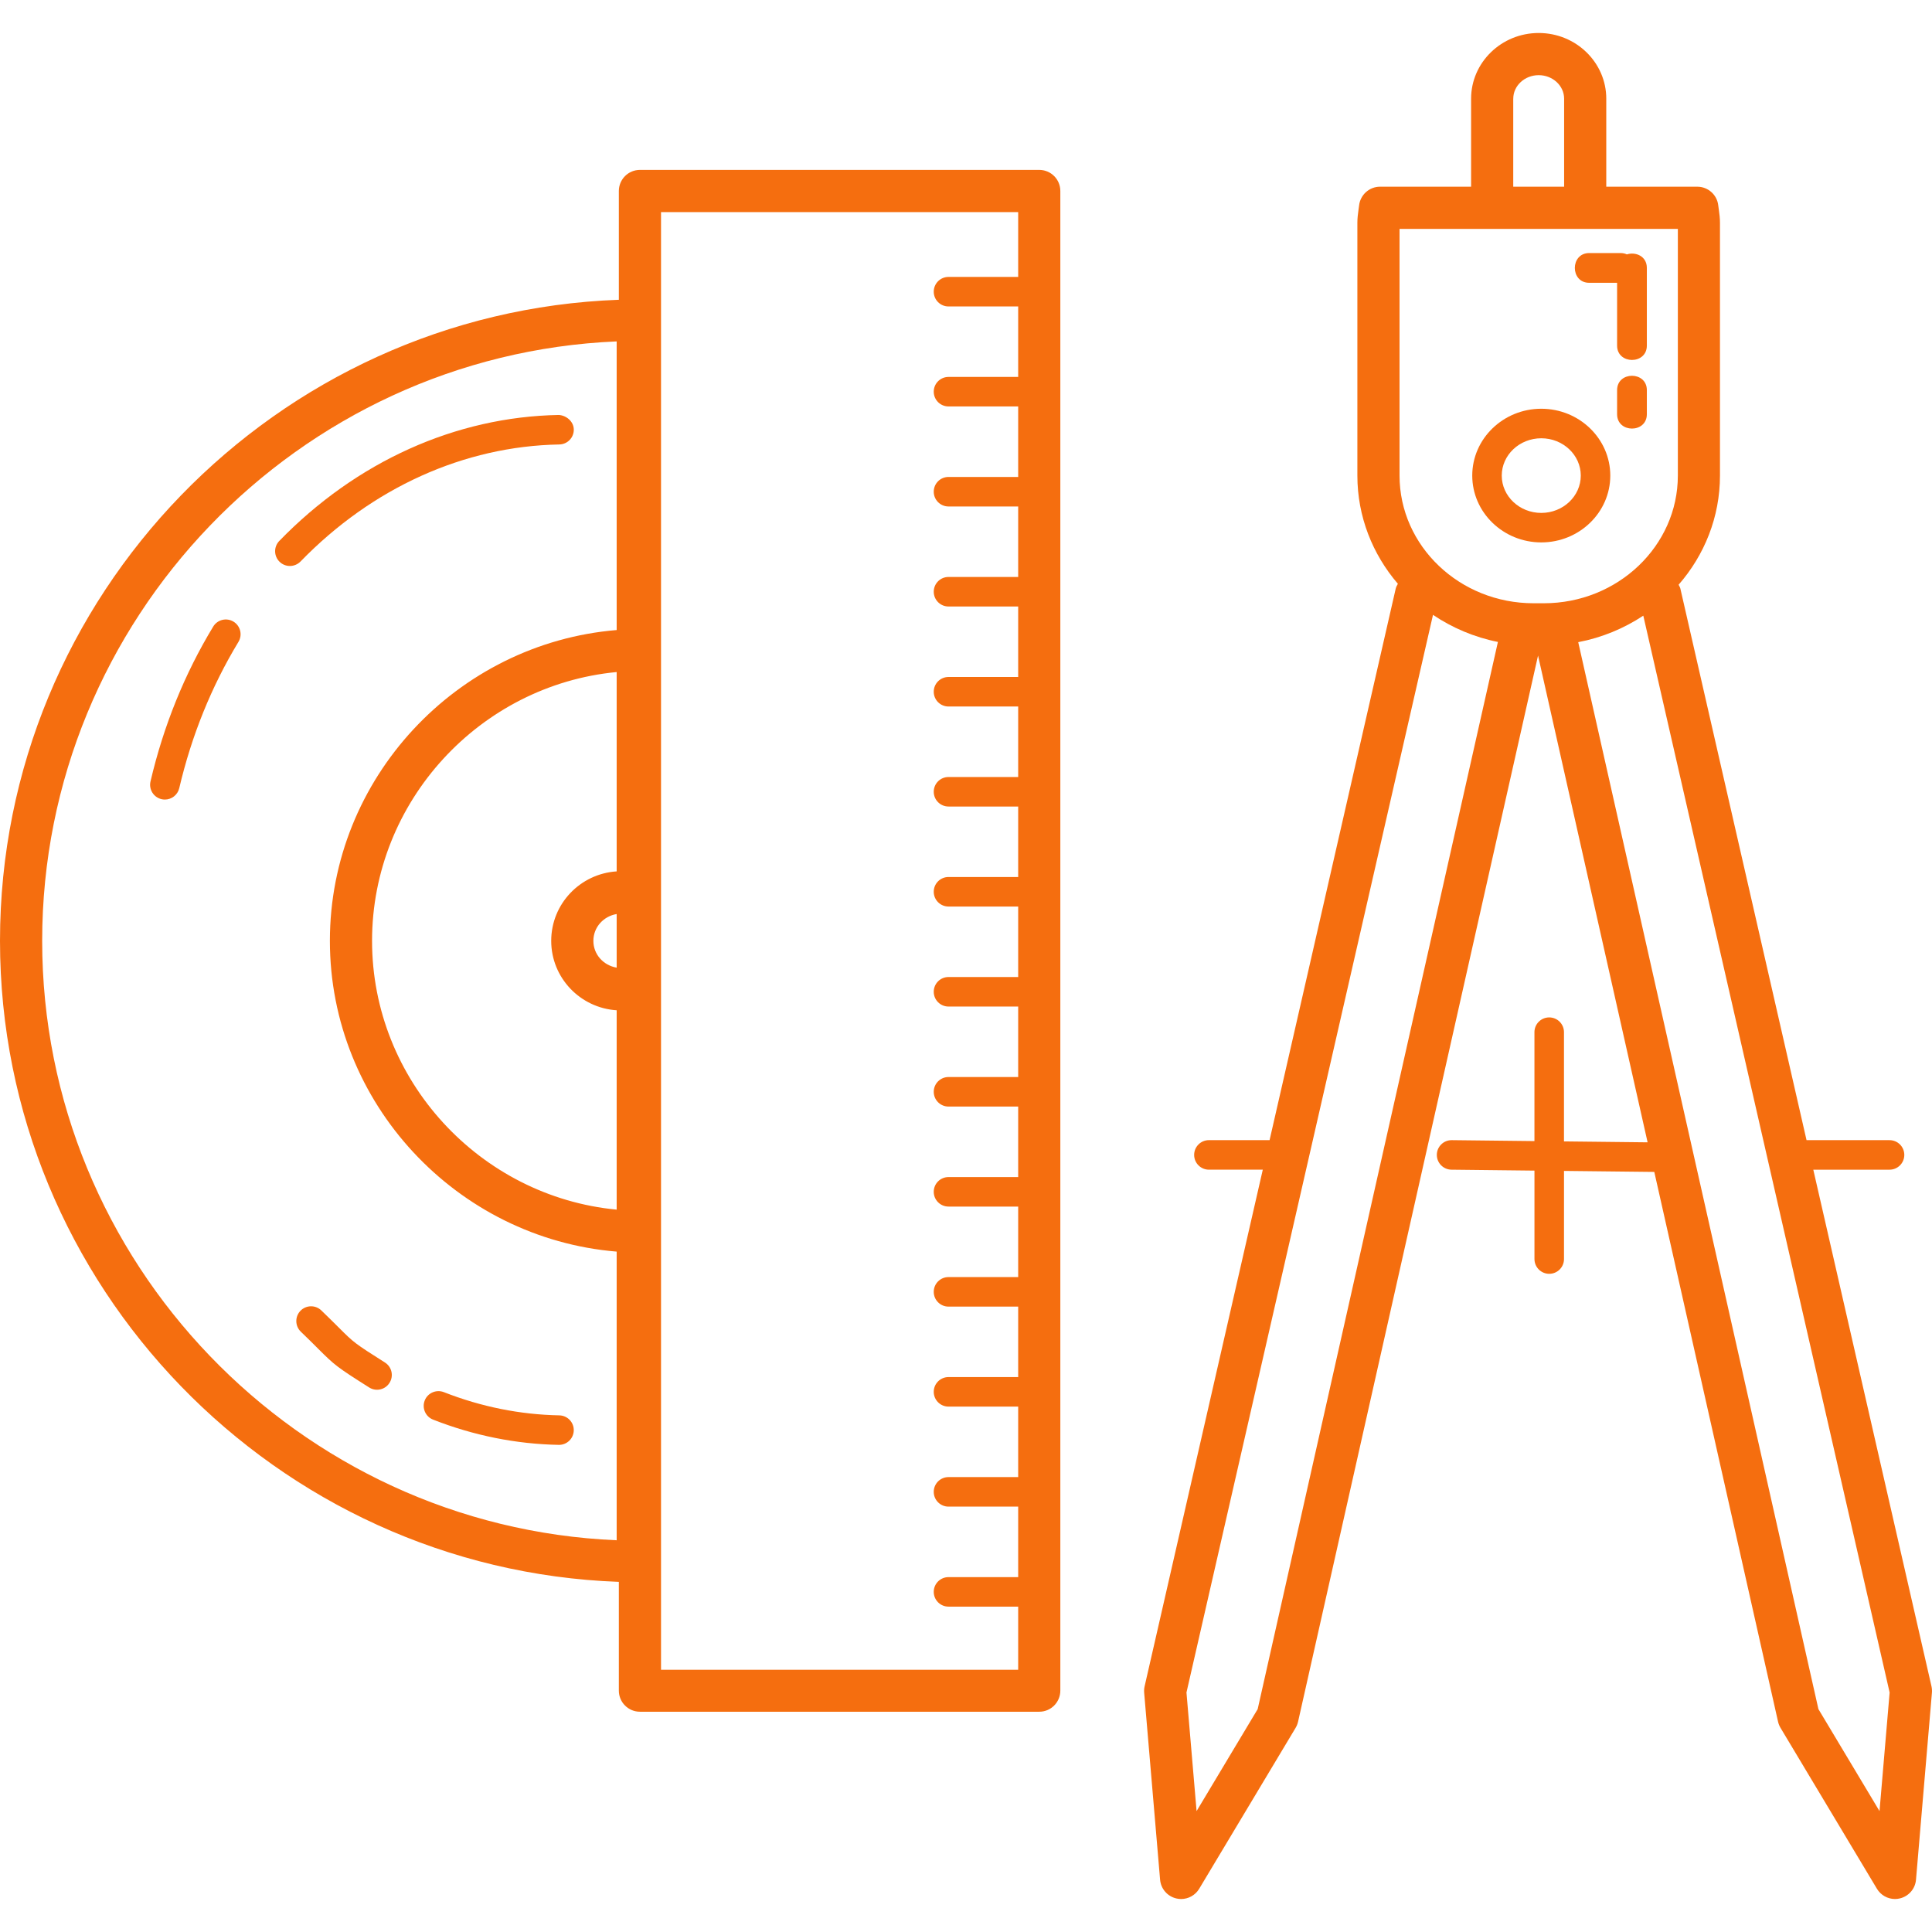 <svg fill="#F56E0F" height="200px" width="200px" version="1.1" id="Layer_1" xmlns="http://www.w3.org/2000/svg" xmlns:xlink="http://www.w3.org/1999/xlink" viewBox="0 0 315.577 315.577" xml:space="preserve"><g id="SVGRepo_bgCarrier" stroke-width="0"></g><g id="SVGRepo_tracerCarrier" stroke-linecap="round" stroke-linejoin="round"></g><g id="SVGRepo_iconCarrier"> <g> <g> <g> <path d="M169.756,27.753h-65.228c-1.904,0-3.444,1.544-3.444,3.448v17.764C45.084,51.009,0,97.285,0,153.677 c0,56.388,45.084,102.668,101.084,104.708v17.768c0,1.9,1.54,3.444,3.444,3.444h65.228c1.9,0,3.44-1.544,3.44-3.444V31.201 C173.2,29.297,171.66,27.753,169.756,27.753z M100.728,158.057c-2.14-0.36-3.804-2.136-3.804-4.376 c0-2.24,1.664-4.024,3.804-4.38V158.057z M100.728,142.333c-5.952,0.384-10.692,5.3-10.692,11.348 c0,6.044,4.74,10.96,10.692,11.34v32.564c-22.332-2.132-39.956-21.132-39.956-43.904c0-22.772,17.624-41.78,39.956-43.908 V142.333z M100.728,102.913c-26.12,2.16-46.844,24.224-46.844,50.768s20.724,48.6,46.844,50.76v47.148 c-52.056-2.208-93.84-45.42-93.84-97.908c0-52.488,41.784-95.704,93.84-97.916V102.913z M166.312,45.245 c-0.02,0-0.036-0.012-0.06-0.012h-11.32c-1.332,0-2.412,1.08-2.412,2.412c0,1.336,1.08,2.412,2.412,2.412h11.32 c0.02,0,0.036-0.008,0.06-0.012v11.532c-0.02,0-0.036-0.008-0.06-0.008h-11.32c-1.332,0-2.412,1.076-2.412,2.412 c0,1.332,1.08,2.408,2.412,2.408h11.32c0.02,0,0.036-0.008,0.06-0.008v11.536c-0.02-0.004-0.036-0.012-0.06-0.012h-11.32 c-1.332,0-2.412,1.076-2.412,2.412c0,1.332,1.08,2.412,2.412,2.412h11.32c0.02,0,0.036-0.012,0.06-0.012v11.536 c-0.02,0-0.036-0.012-0.06-0.012h-11.32c-1.332,0-2.412,1.08-2.412,2.412c0,1.332,1.08,2.412,2.412,2.412h11.32 c0.02,0,0.036-0.012,0.06-0.012v11.536c-0.02,0-0.036-0.012-0.06-0.012h-11.32c-1.332,0-2.412,1.08-2.412,2.412 c0,1.336,1.08,2.412,2.412,2.412h11.32c0.02,0,0.036-0.008,0.06-0.012v11.536c-0.02,0-0.036-0.008-0.06-0.008h-11.32 c-1.332,0-2.412,1.076-2.412,2.408c0,1.336,1.08,2.412,2.412,2.412h11.32c0.02,0,0.036-0.008,0.06-0.008v11.532 c-0.02-0.004-0.036-0.012-0.06-0.012h-11.32c-1.332,0-2.412,1.076-2.412,2.412c0,1.332,1.08,2.412,2.412,2.412h11.32 c0.02,0,0.036-0.012,0.06-0.012v11.536c-0.02,0-0.036-0.012-0.06-0.012h-11.32c-1.332,0-2.412,1.08-2.412,2.412 c0,1.332,1.08,2.412,2.412,2.412h11.32c0.02,0,0.036-0.012,0.06-0.012v11.536c-0.02,0-0.036-0.012-0.06-0.012h-11.32 c-1.332,0-2.412,1.08-2.412,2.412c0,1.336,1.08,2.412,2.412,2.412h11.32c0.02,0,0.036-0.008,0.06-0.012v11.536 c-0.02,0-0.036-0.008-0.06-0.008h-11.32c-1.332,0-2.412,1.076-2.412,2.408c0,1.336,1.08,2.412,2.412,2.412h11.32 c0.02,0,0.036-0.008,0.06-0.008v11.536c-0.02-0.004-0.036-0.012-0.06-0.012h-11.32c-1.332,0-2.412,1.076-2.412,2.412 c0,1.332,1.08,2.412,2.412,2.412h11.32c0.02,0,0.036-0.012,0.06-0.012v11.532c-0.02,0-0.036-0.012-0.06-0.012h-11.32 c-1.332,0-2.412,1.08-2.412,2.412c0,1.332,1.08,2.412,2.412,2.412h11.32c0.02,0,0.036-0.012,0.06-0.012v11.536 c-0.02,0-0.036-0.012-0.06-0.012h-11.32c-1.332,0-2.412,1.08-2.412,2.412c0,1.336,1.08,2.412,2.412,2.412h11.32 c0.02,0,0.036-0.008,0.06-0.012v11.536c-0.02,0-0.036-0.008-0.06-0.008h-11.32c-1.332,0-2.412,1.076-2.412,2.408 c0,1.336,1.08,2.412,2.412,2.412h11.32c0.02,0,0.036-0.008,0.06-0.008v10.32h-58.34V34.645h58.34V45.245z"></path> <path d="M251.756,66.765c-6.216,0-11.276,4.9-11.276,10.916c0,6.02,5.06,10.916,11.276,10.916s11.272-4.896,11.272-10.916 C263.028,71.661,257.972,66.765,251.756,66.765z M251.756,83.781c-3.56,0-6.456-2.732-6.456-6.096s2.896-6.096,6.456-6.096 c3.556,0,6.452,2.732,6.452,6.096S255.312,83.781,251.756,83.781z"></path> <path d="M315.492,275.444l-19.304-84.384h12.452c1.332,0,2.412-1.08,2.412-2.412c0-1.336-1.08-2.412-2.412-2.412h-13.556 l-20.608-90.088c-0.052-0.236-0.192-0.424-0.288-0.636c4.212-4.828,6.756-11.044,6.756-17.832V36.373 c0-0.716-0.084-1.412-0.184-2.108l-0.092-0.684c-0.18-1.748-1.66-3.084-3.424-3.084h-14.872V16.121 c0-5.92-4.952-10.732-11.04-10.732s-11.04,4.816-11.04,10.732v14.376H225.42c-1.76,0-3.232,1.328-3.424,3.076l-0.092,0.672 c-0.1,0.704-0.188,1.4-0.188,2.124v41.308c0,6.716,2.488,12.876,6.616,17.68c-0.132,0.256-0.288,0.496-0.352,0.788 l-20.604,90.088h-9.908c-1.332,0-2.412,1.076-2.412,2.412c0,1.332,1.08,2.412,2.412,2.412h8.8l-19.304,84.388 c-0.08,0.348-0.104,0.708-0.072,1.064l2.6,30.528c0.128,1.488,1.2,2.724,2.656,3.06c0.26,0.064,0.52,0.092,0.776,0.092 c1.192,0,2.324-0.62,2.956-1.676l15.748-26.284c0.188-0.316,0.324-0.656,0.404-1.016l39.196-174.132l17.896,79.508l-13.66-0.152 v-17.84c0-1.336-1.08-2.412-2.412-2.412c-1.332,0-2.412,1.076-2.412,2.412v17.788l-13.508-0.152h-0.024 c-1.316,0-2.396,1.06-2.412,2.384c-0.012,1.332,1.056,2.424,2.388,2.44l13.56,0.152v14.444c0,1.332,1.08,2.412,2.412,2.412 c1.332,0,2.412-1.08,2.412-2.412V191.26l14.748,0.164l20.212,89.788c0.08,0.36,0.216,0.7,0.404,1.016l15.748,26.284 c0.632,1.056,1.764,1.676,2.952,1.676c0.256,0,0.516-0.028,0.776-0.092c1.456-0.336,2.532-1.576,2.656-3.06l2.6-30.528 C315.596,276.152,315.568,275.792,315.492,275.444z M247.176,16.121h0.004c0-2.12,1.864-3.844,4.152-3.844 c2.288,0,4.156,1.724,4.156,3.844v14.376h-8.312V16.121z M205.432,279.169l-9.98,16.66l-1.652-19.372l40.268-176.024 c3.14,2.112,6.728,3.652,10.604,4.424L205.432,279.169z M250.488,98.537c-12.068,0-21.884-9.356-21.884-20.856V37.389h45.46 v40.292c0,11.5-9.82,20.856-21.888,20.856H250.488z M307.004,295.829l-9.98-16.66l-39.232-174.276 c3.88-0.744,7.476-2.244,10.628-4.328l40.236,175.892L307.004,295.829z"></path> <path d="M70.74,231.884c6.636,2.604,13.544,3.992,20.524,4.124h0.048c1.308,0,2.384-1.048,2.408-2.364 c0.028-1.328-1.032-2.432-2.364-2.456c-6.408-0.124-12.752-1.396-18.856-3.792c-1.232-0.48-2.64,0.124-3.124,1.36 C68.888,230.001,69.5,231.397,70.74,231.884z"></path> <path d="M49.076,214.109c-0.924,0.956-0.896,2.488,0.06,3.412c1.232,1.188,2.12,2.068,2.82,2.772 c2.696,2.692,3.028,2.972,8.34,6.336c0.396,0.256,0.844,0.376,1.288,0.376c0.8,0,1.58-0.396,2.036-1.12 c0.72-1.132,0.384-2.62-0.744-3.332c-4.988-3.16-5.084-3.256-7.508-5.676c-0.72-0.716-1.624-1.62-2.884-2.832 C51.528,213.125,50,213.153,49.076,214.109z"></path> <path d="M34.824,102.349c-4.668,7.704-8.116,16.212-10.24,25.288c-0.304,1.296,0.5,2.596,1.796,2.9 c0.184,0.044,0.372,0.064,0.556,0.064c1.092,0,2.084-0.752,2.344-1.864c2.012-8.584,5.268-16.624,9.672-23.896 c0.684-1.136,0.32-2.616-0.816-3.304C36.996,100.845,35.516,101.209,34.824,102.349z"></path> <path d="M47.352,92.449c0.628,0,1.256-0.248,1.732-0.728c11.7-12.056,26.716-18.844,42.272-19.12 c1.332-0.024,2.392-1.12,2.368-2.452c-0.024-1.332-1.244-2.3-2.452-2.368c-16.836,0.3-33.052,7.604-45.652,20.576 c-0.928,0.956-0.904,2.484,0.052,3.408C46.14,92.221,46.744,92.449,47.352,92.449z"></path> <path d="M259.584,46.193h4.556v10.256c0,3.128,4.86,3.132,4.86,0V43.761c0-1.932-1.848-2.664-3.268-2.208 c-0.296-0.14-0.644-0.22-1.044-0.22h-5.104C256.456,41.337,256.452,46.193,259.584,46.193z"></path> <path d="M269,63.725c0-3.124-4.86-3.128-4.86,0v3.932c0,3.128,4.86,3.132,4.86,0V63.725z"></path> </g> </g> </g> </g></svg>